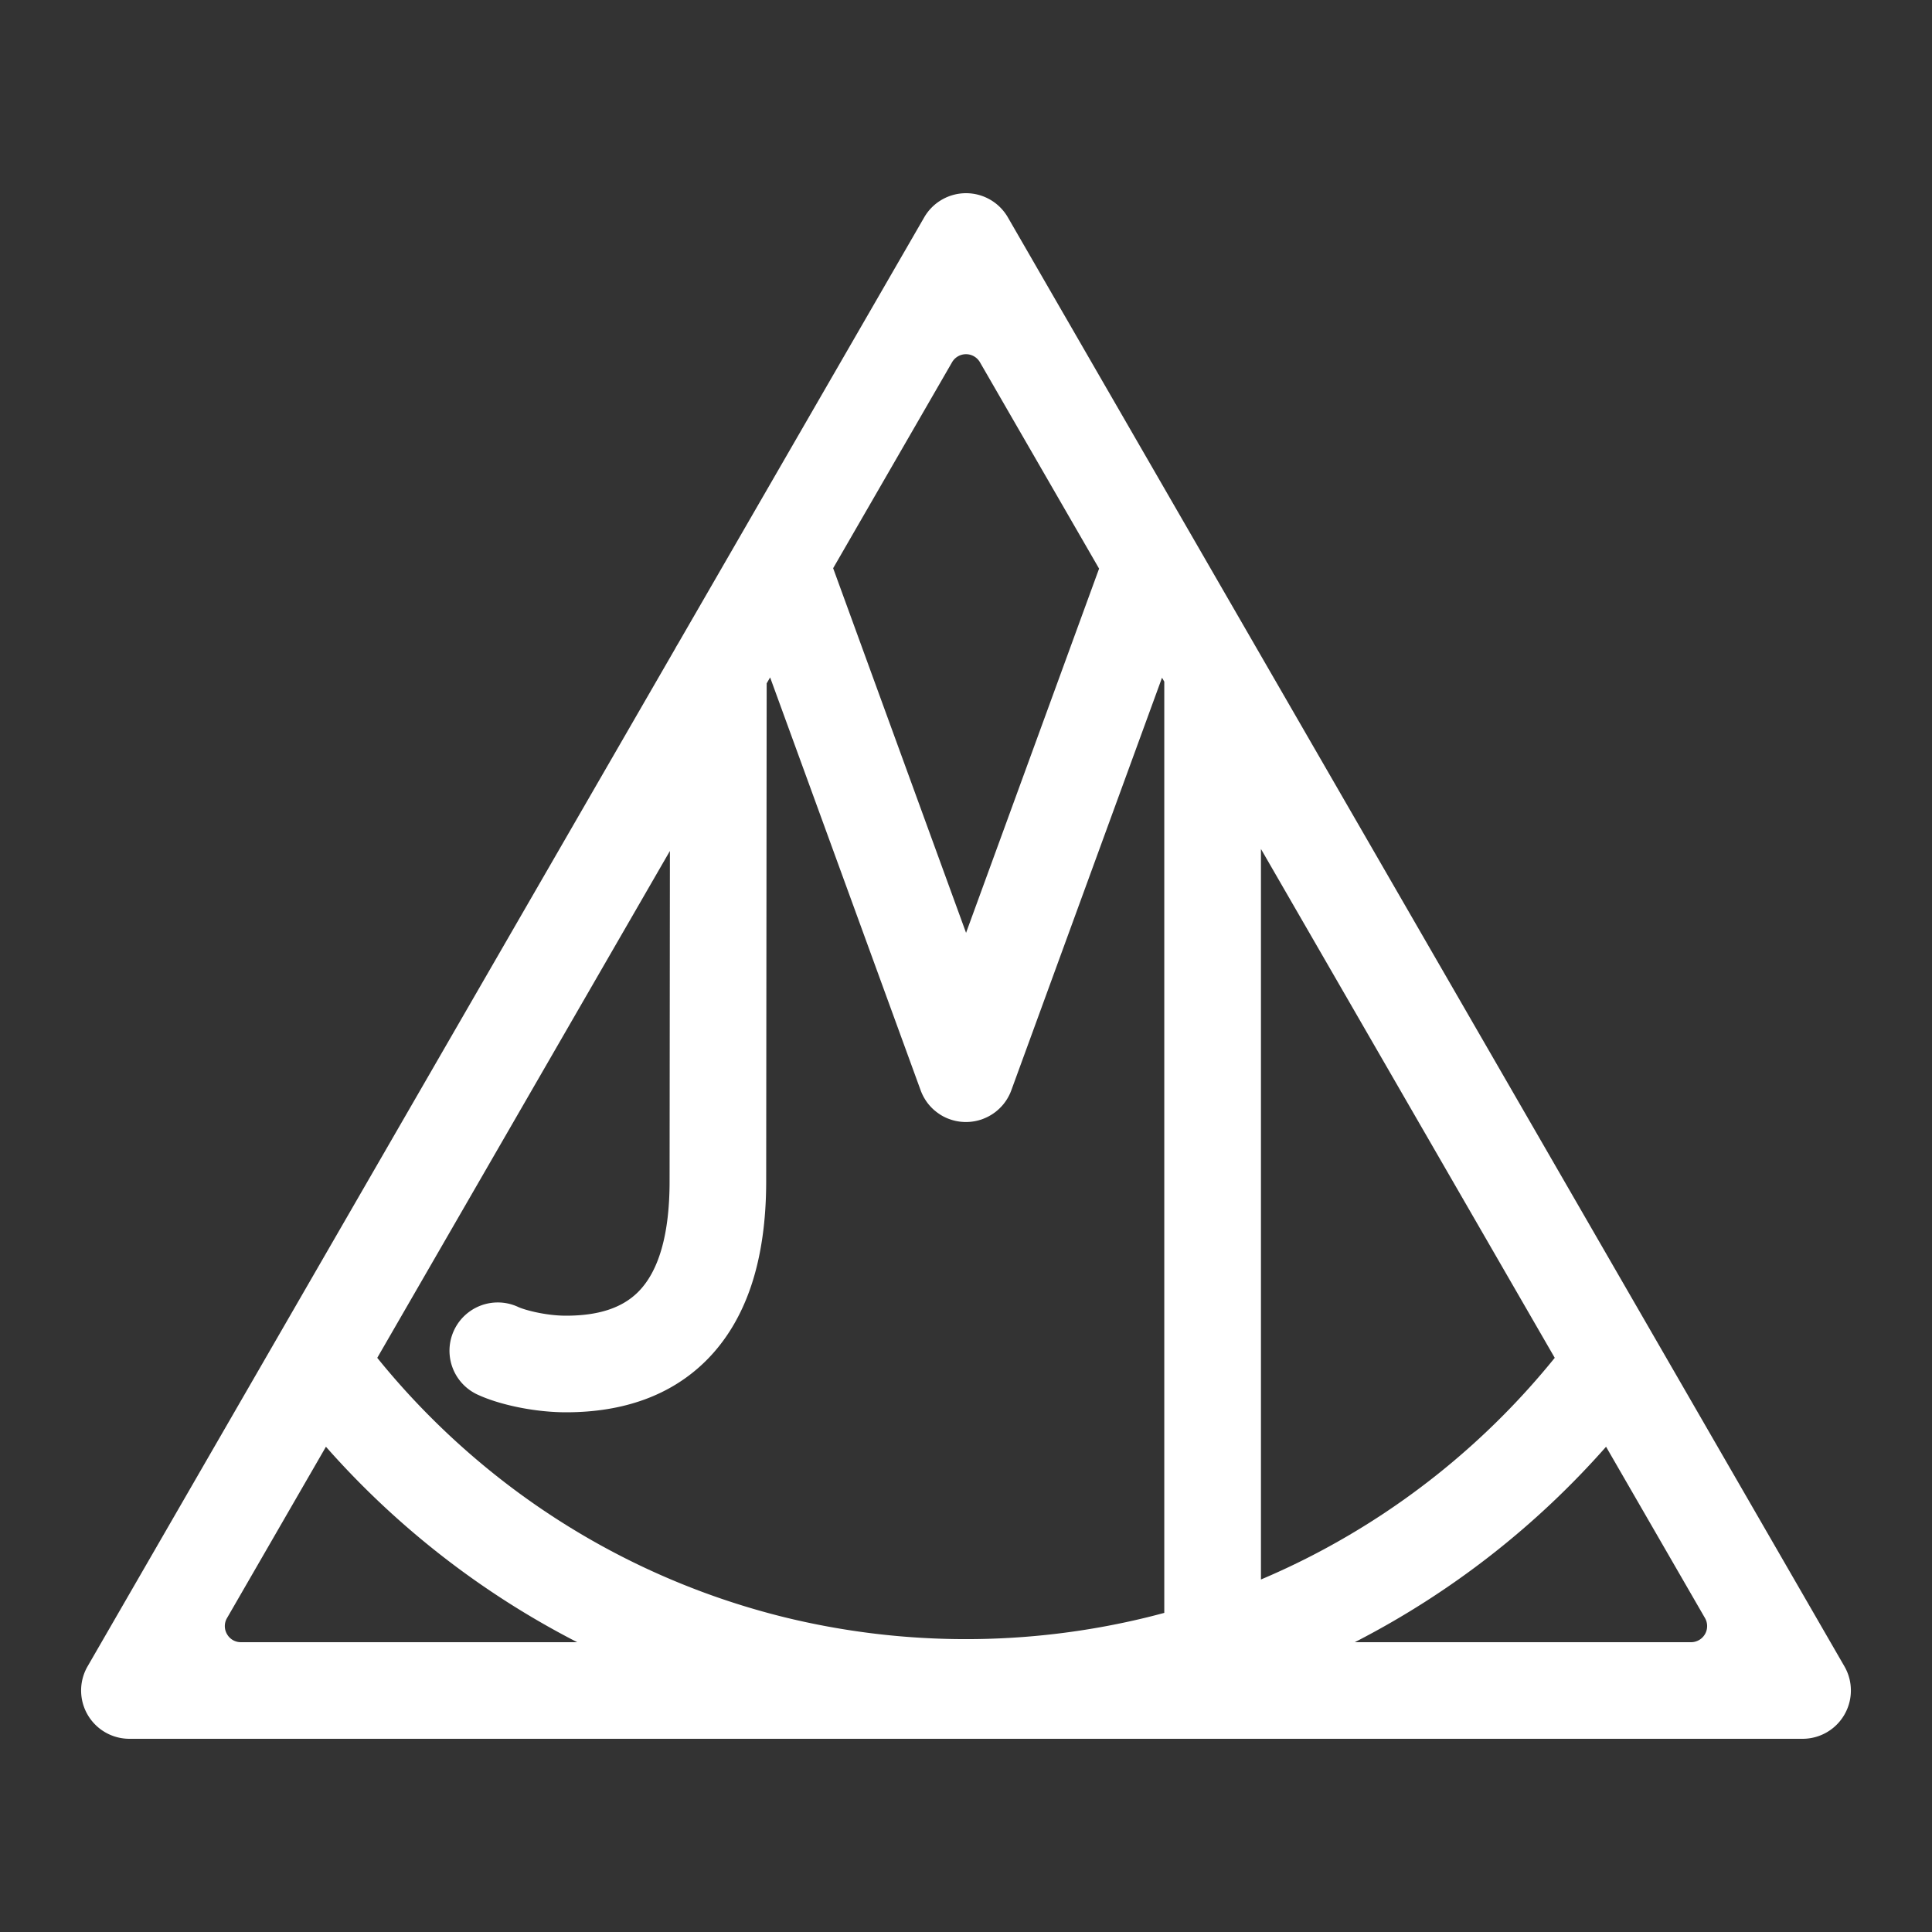 <svg id="Logo" xmlns="http://www.w3.org/2000/svg" viewBox="0 0 3000 3000"><rect x="0" y="0" width="3000" height="3000" fill="#333333" stroke="none"/><defs><style>.cls-1{fill:#fff;}</style></defs><path class="cls-1" d="M2864,2587.5,1565,337.5a75,75,0,0,0-129.9,0L1052.57,1000a74.69,74.69,0,0,0-3.91,6.79L136,2587.5A75,75,0,0,0,201,2700H2799A75,75,0,0,0,2864,2587.5Zm-1363.91-1139L1293.71,882.31,1478.35,562.5a25,25,0,0,1,43.3,0l185,320.46Zm-70.54,244.46c.25.71.53,1.4.8,2.09l.24.62c.44,1.07.9,2.12,1.38,3.16,0,.1.09.18.13.28.46,1,.93,1.92,1.42,2.86.06.13.13.25.2.38.5,1,1,1.88,1.55,2.8a2.39,2.39,0,0,0,.13.21,75.06,75.06,0,0,0,6,8.79l.09.11c.68.84,1.37,1.66,2.08,2.46.12.15.25.29.38.44.65.73,1.32,1.45,2,2.15l.39.42c.77.79,1.56,1.56,2.36,2.31.26.25.54.48.8.72.52.48,1,1,1.58,1.4s.83.7,1.25,1l1.21,1c.47.37.94.74,1.43,1.11l1,.74c1,.69,1.92,1.36,2.91,2l1,.69,1.6,1,1.29.75,1.5.84c.7.37,1.41.74,2.12,1.09l1.25.61c.84.4,1.68.79,2.53,1.15l.94.4c.86.35,1.73.7,2.6,1l.44.18.23.07c1,.36,2,.69,2.93,1l0,0c1,.32,2.07.62,3.12.9l.53.14c.81.21,1.63.41,2.45.6l1,.22,2,.39,1.22.21,1.81.28,1.28.17,1.8.2,1.25.12c.65,0,1.31.09,2,.12l1.08.07c1,0,2,.06,2.93.06h.22c1,0,2,0,2.92-.06l1.07-.07,2-.12,1.22-.12,1.83-.2,1.25-.17,1.83-.28,1.2-.21,2-.38,1.05-.23c.79-.18,1.57-.37,2.35-.57l.64-.16c1-.28,2-.58,3.07-.9l.14,0c.94-.3,1.88-.62,2.81-1l.26-.09.52-.2c.82-.31,1.64-.63,2.45-1q.54-.21,1.08-.45c.74-.32,1.48-.66,2.22-1s1.22-.58,1.82-.88,1.17-.59,1.75-.9,1.1-.61,1.65-.93l1.11-.64,1.75-1.06c.24-.16.48-.32.73-.47,1.19-.78,2.36-1.58,3.5-2.41l.65-.47,1.58-1.22,1-.83c.46-.38.93-.76,1.38-1.15l1.35-1.2c.34-.3.68-.6,1-.91.78-.73,1.54-1.48,2.29-2.25.18-.17.34-.35.51-.53.64-.66,1.27-1.34,1.88-2l.46-.53c.67-.76,1.33-1.54,2-2.34l.18-.22a75.42,75.42,0,0,0,6-8.73l.14-.25c.53-.9,1-1.82,1.53-2.75.08-.14.15-.28.22-.42.49-.92,1-1.87,1.4-2.82l.15-.3c.48-1,.94-2.09,1.38-3.16l.24-.63q.42-1,.81-2.07l234-640.62,3.52,6.1v1446q-13.34,3.61-26.74,6.91a1185.08,1185.08,0,0,1-562.52,0A1171.46,1171.46,0,0,1,738,2264.68a1184.65,1184.65,0,0,1-152.2-156.24l454.43-787.09-.5,512.78c0,82-16.52,139.93-49.11,172.27C965.84,2031,929.28,2043,878.86,2043c-31.72,0-64.58-9-74.34-13.6a75,75,0,0,0-63.87,135.72c35.43,16.67,91,27.88,138.21,27.88,90.73,0,163.88-26.95,217.43-80.09,31-30.79,54.64-70,70.21-116.56,15.42-46.1,23.23-100.66,23.23-162.11l.75-773.1,5.36-9.28ZM1958,1318.28l456.2,790.16a1180.29,1180.29,0,0,1-376.36,306.76q-39.19,20.22-79.84,37.43ZM352.52,2537.5a24.55,24.55,0,0,1,0-25l153.59-266a1329.25,1329.25,0,0,0,387.28,302l2.91,1.49H374.17A24.55,24.55,0,0,1,352.52,2537.5Zm1754.09,11a1329.25,1329.25,0,0,0,387.28-302l153.59,266a25,25,0,0,1-21.65,37.5H2103.7Z"/></svg>